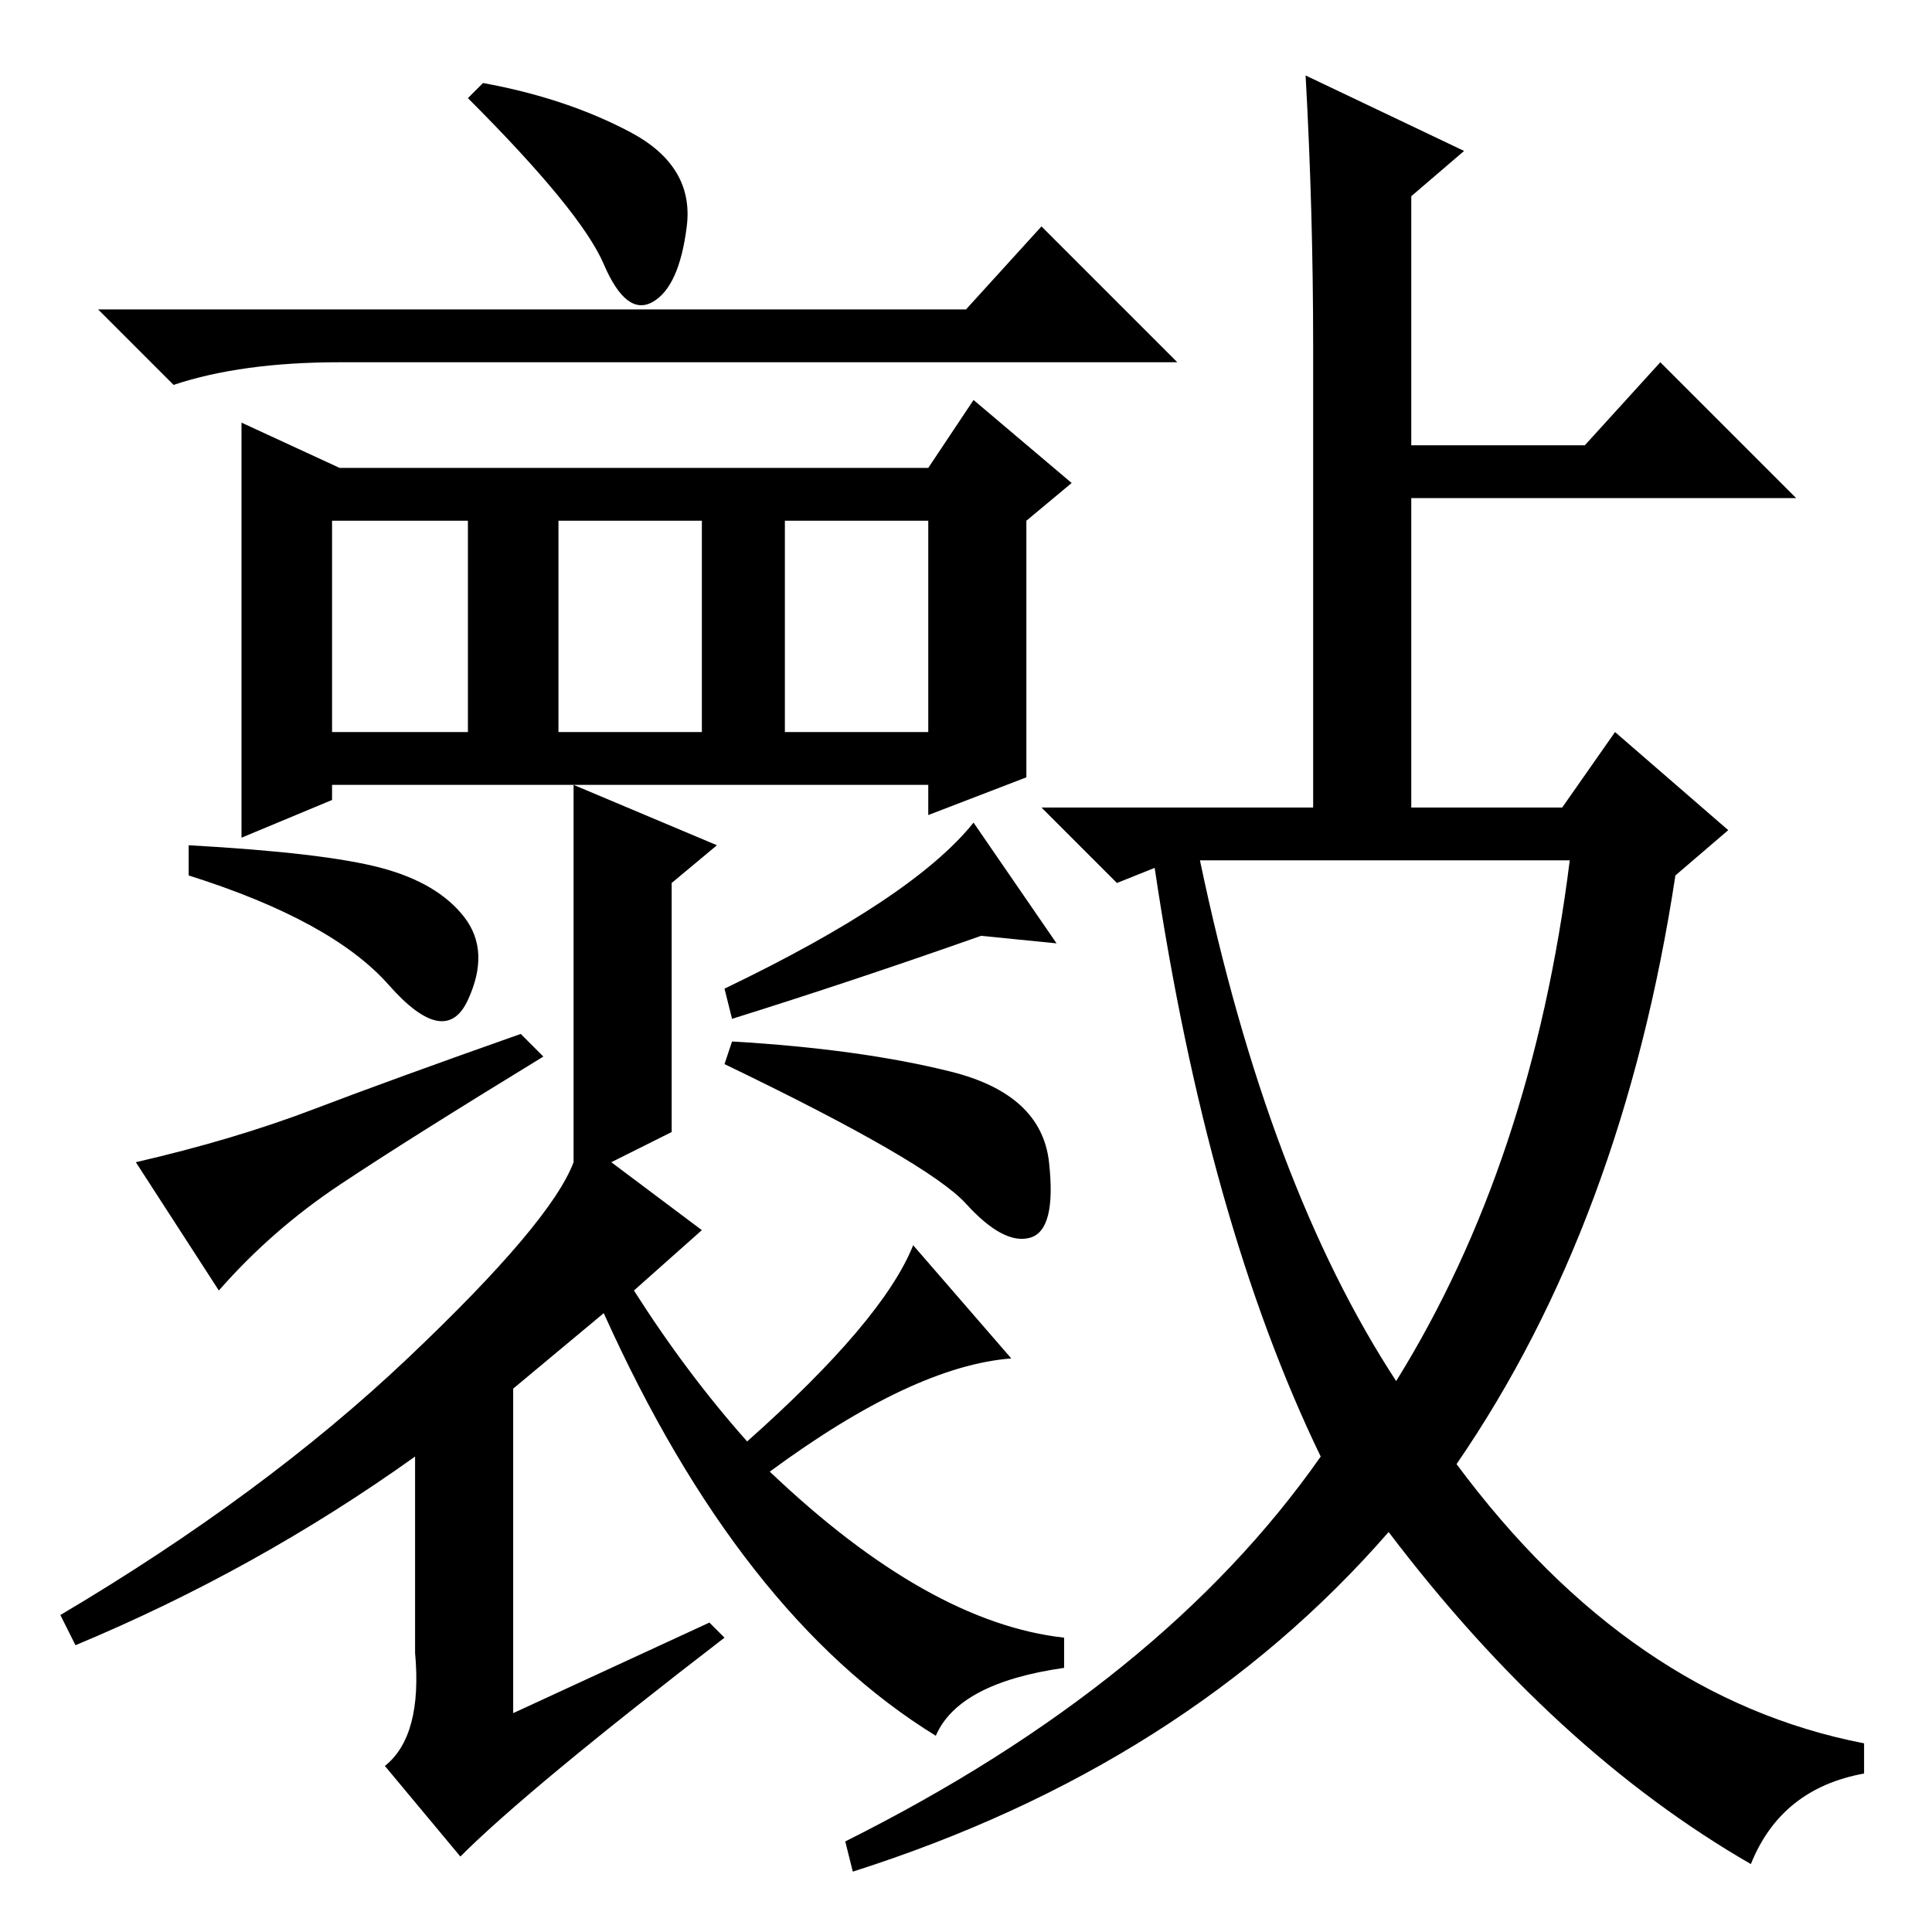 <?xml version="1.0" standalone="no"?>
<!DOCTYPE svg PUBLIC "-//W3C//DTD SVG 1.1//EN" "http://www.w3.org/Graphics/SVG/1.1/DTD/svg11.dtd" >
<svg xmlns="http://www.w3.org/2000/svg" xmlns:xlink="http://www.w3.org/1999/xlink" version="1.1" viewBox="0 -36 256 256">
  <g transform="matrix(1 0 0 -1 0 220)">
   <path fill="currentColor"
d="M64 245q11 -2 19.5 -6.5t7.5 -12.5t-4.5 -10t-6.5 5t-18 22zM128 215l10 11l18 -18h-111q-13 0 -22 -3l-10 10h115zM62 187h-18v-28h18v28zM93 187h-19v-28h19v28zM123 187h-19v-28h19v28zM41.5 109q10.5 4 27.5 10l3 -3q-18 -11 -27 -17t-16 -14l-11 17q13 3 23.5 7z
M121 91l13 -15q-13 -1 -32 -15q21 -20 39 -22v-4q-14 -2 -17 -9q-26 16 -44 56l-12 -10v-43l26 12l2 -2q-26 -20 -35 -29l-10 12q5 4 4 15v26q-21 -15 -45 -25l-2 4q27 16 46 34t22 26v50l19 -8l-6 -5v-33l-8 -4l12 -9l-9 -8q7 -11 15 -20q18 16 22 26zM130 132
q-17 -6 -33 -11l-1 4q25 12 33 22l11 -16zM25 144q18 -1 25.5 -3t11 -6.5t0.5 -11t-10.5 2t-26.5 14.5v4zM126 114q12 -3 13 -12t-2.5 -10t-8.5 4.5t-32 18.5l1 3q17 -1 29 -4zM129 203l13 -11l-6 -5v-34l-13 -5v4h-79v-2l-12 -5v55l13 -6h78zM174 210q0 18 -1 36l21 -10
l-7 -6v-33h23l10 11l18 -18h-51v-41h20l7 10l15 -13l-7 -6q-7 -46 -29 -78q23 -31 54 -37v-4q-11 -2 -15 -12q-26 15 -48 44q-27 -31 -71 -45l-1 4q42 21 63 51q-15 31 -22 78l-5 -2l-10 10h36v61zM185 73q18 29 23 69h-49q9 -43 26 -69z" />
  </g>

</svg>
